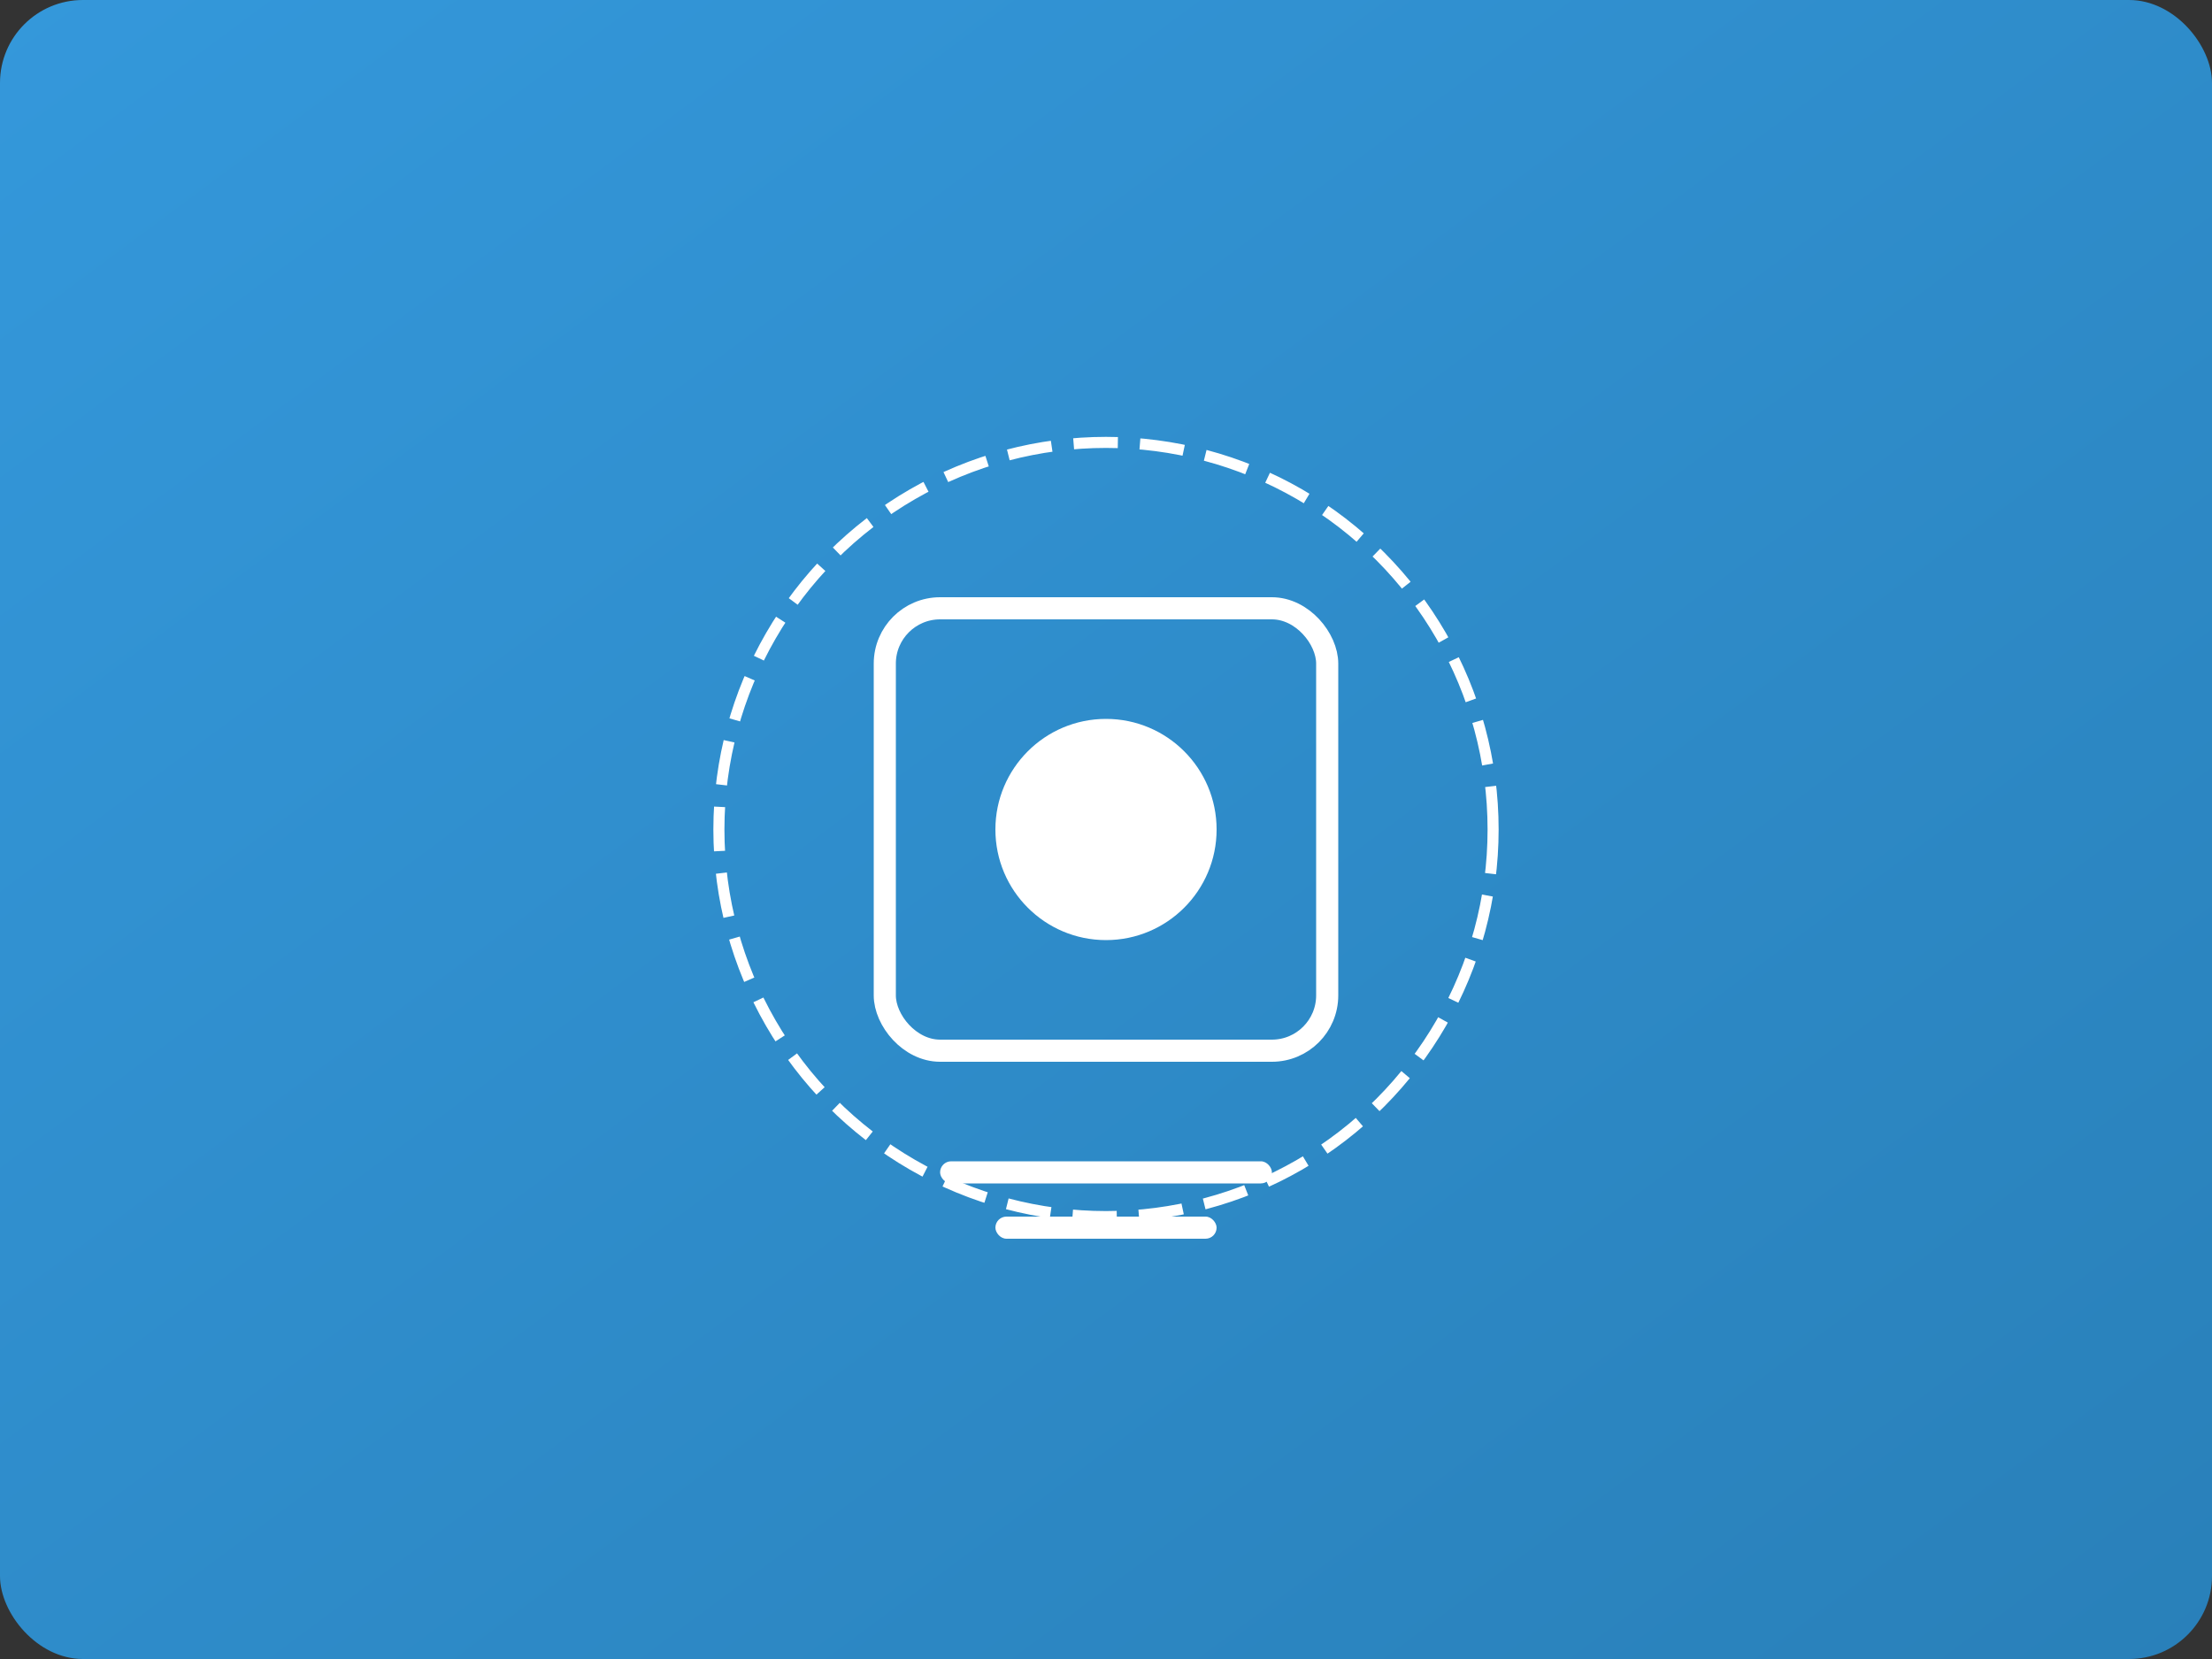 <svg width="400" height="300" viewBox="0 0 400 300" xmlns="http://www.w3.org/2000/svg">
  <rect x="0" y="0" width="400" height="300" fill="#333333" stroke="none"/>
  <defs>
    <linearGradient id="techGradient" x1="0%" y1="0%" x2="100%" y2="100%">
      <stop offset="0%" style="stop-color:#3498db;stop-opacity:1" />
      <stop offset="100%" style="stop-color:#2980b9;stop-opacity:1" />
    </linearGradient>
  </defs>
  <rect width="100%" height="100%" fill="url(#techGradient)" rx="15" />
  <g transform="translate(200,150)">
    <circle r="70" fill="none" stroke="white" stroke-width="2" stroke-dasharray="8 4">
      <animateTransform attributeName="transform" type="rotate" from="0" to="360" dur="20s" repeatCount="indefinite"/>
    </circle>
    <g transform="translate(-40,-40)">
      <rect width="80" height="80" fill="none" stroke="white" stroke-width="4" rx="10" />
      <circle cx="40" cy="40" r="20" fill="white">
        <animate attributeName="r" values="20;25;20" dur="2s" repeatCount="indefinite"/>
      </circle>
    </g>
    <g transform="translate(0,60)">
      <rect x="-30" y="0" width="60" height="4" fill="white" rx="2" />
      <rect x="-20" y="10" width="40" height="4" fill="white" rx="2" />
    </g>
  </g>
</svg>